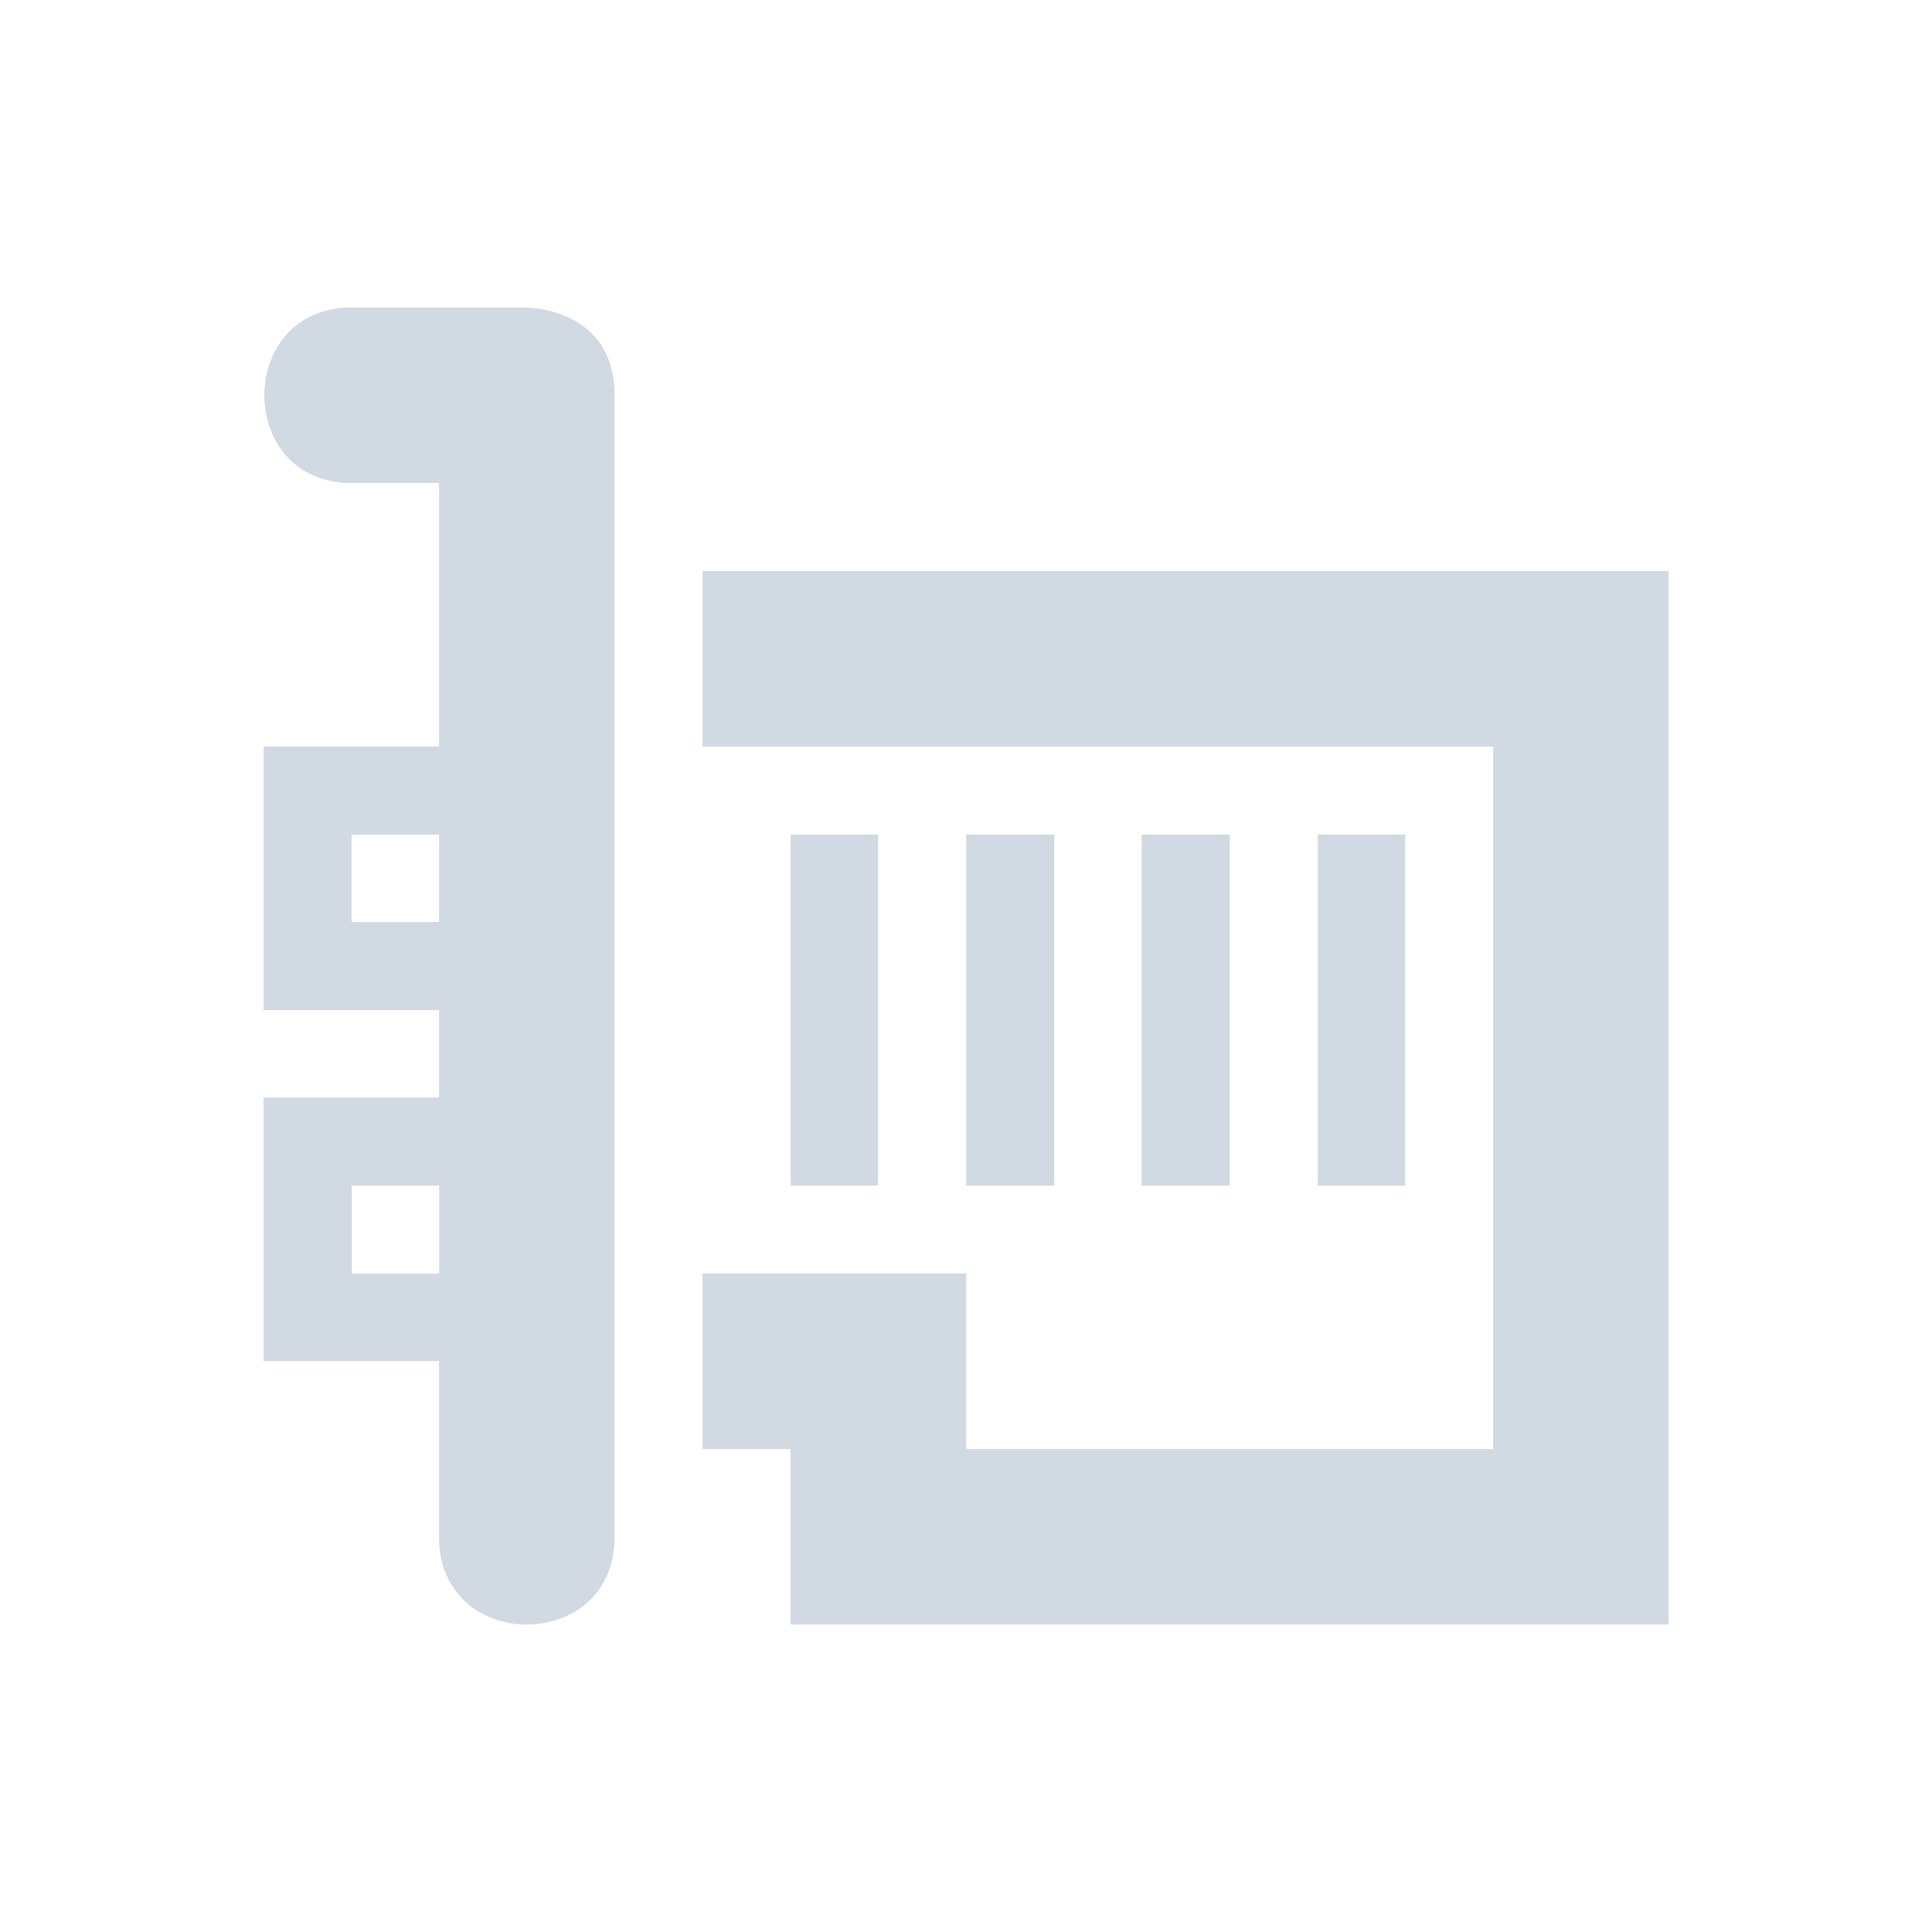 <svg height="12pt" viewBox="0 0 12 12" width="12pt" xmlns="http://www.w3.org/2000/svg"><path d="m2.184 1.91c-.723 0-.723 1.09 0 1.09h.543v1.637h-1.09v1.637h1.09v.543h-1.09v1.637h1.09v1.094c0 .723 1.09.723 1.09 0v-7.094c0-.543-.543-.543-.543-.543zm2.18 1.637v1.09h4.91v4.363h-3.273v-1.09h-1.637v1.09h.547v1.09h5.453v-6.543zm-2.18 1.637h.543v.543h-.543zm2.727 0v2.18h.543v-2.18zm1.09 0v2.18h.547v-2.18zm1.09 0v2.18h.547v-2.18zm1.094 0v2.18h.543v-2.18zm-6 2.18h.543v.547h-.543zm0 0" fill="#d1d9e3"/></svg>